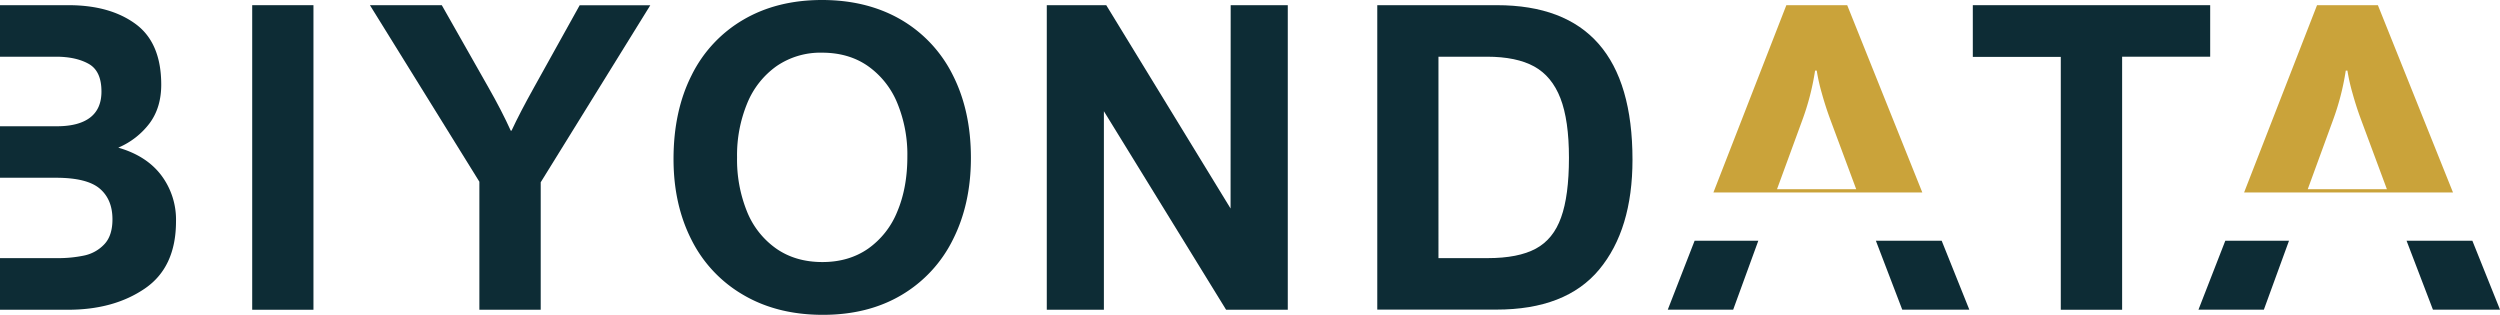 <svg id="Layer_1" data-name="Layer 1" xmlns="http://www.w3.org/2000/svg" viewBox="0 0 1186.44 149.41"><defs><style>.cls-1{fill:#0d2c35;}.cls-2{fill:#caa33a;}</style></defs><path class="cls-1" d="M76.49,83.13q-7-9.21-20.36-13.06A36.38,36.38,0,0,0,71,58.49q5.51-7.44,5.52-18.28,0-19.9-12.18-28.83T32.48,2.46H0V26.91H26.57q9.45,0,15.52,3.4t6.06,13.15q0,8.19-5.37,12.32T27,59.92H0V84.36H26.57q14.68,0,20.74,5.13t6.06,14.58q0,7.8-3.89,11.88a18.17,18.17,0,0,1-9.56,5.32,59.23,59.23,0,0,1-12.66,1.23H0V147H32.28q21.78,0,36.52-10.11T83.53,105A35,35,0,0,0,76.49,83.13Z"/><path class="cls-1" d="M119.69,147V2.46h29.07V147Z"/><path class="cls-1" d="M242.38,62h.39q3.94-8.48,10.65-20.5l21.68-39h33.51l-52,84V147H227.5V86.24L175.56,2.46h34.1l22.08,38.93Q238.15,52.63,242.38,62Z"/><path class="cls-1" d="M319.64,75.49q0-22.86,8.62-39.86A62.45,62.45,0,0,1,352.85,9.31Q368.81,0,390.1,0t37.36,9.26A62.61,62.61,0,0,1,452.1,35.48q8.67,17,8.67,39.42,0,21.88-8.53,38.78A62.75,62.75,0,0,1,427.85,140q-15.87,9.41-37.35,9.41T353,140.1A62.55,62.55,0,0,1,328.26,114Q319.64,97.18,319.64,75.49ZM390.1,25a36.69,36.69,0,0,0-21.53,6.36A40.21,40.21,0,0,0,354.62,49a64.63,64.63,0,0,0-4.83,25.73,65.69,65.69,0,0,0,4.74,25.72A39.4,39.4,0,0,0,368.42,118q9.16,6.36,21.88,6.36,12.51,0,21.63-6.31a39.49,39.49,0,0,0,13.9-17.64q4.79-11.34,4.78-26.12a64,64,0,0,0-4.78-25.38,40,40,0,0,0-13.9-17.54Q402.83,25,390.1,25Z"/><path class="cls-1" d="M584.05,2.46h27.1V147H581.88l-58-94.22V147h-27.1V2.46H525l59,96.49Z"/><path class="cls-1" d="M774.74,75.79q0,33.12-15.81,52.14t-48.84,19H653.62V2.46h56.77Q774.74,2.46,774.74,75.79Zm-30.15-.89q0-17.84-4.05-28.28T728.08,31.54q-8.43-4.63-22.42-4.63h-23V122.5h23.36q14.49,0,22.82-4.48t12-14.78Q744.58,92.94,744.59,74.9Z"/><polygon class="cls-1" points="921.48 114.26 890.25 114.26 902.76 146.95 934.59 146.95 921.48 114.26"/><path class="cls-2" d="M912.28,91.33,876.64,2.46H847.76L813.15,91.33Zm-57-34.17a120.42,120.42,0,0,0,6.11-23.65h.79a90.31,90.31,0,0,0,2.41,10.74q1.83,6.6,4.19,12.91l12.13,32.62H843.33Z"/><polygon class="cls-1" points="804.22 114.26 791.49 146.95 822.53 146.95 834.45 114.26 804.22 114.26"/><polygon class="cls-1" points="1173.33 114.26 1142.1 114.26 1154.61 146.95 1186.44 146.95 1173.33 114.26"/><path class="cls-2" d="M1164.13,91.33,1128.49,2.46h-28.88L1065,91.33Zm-57-34.17a120.42,120.42,0,0,0,6.11-23.65h.79a90.67,90.67,0,0,0,2.42,10.74q1.82,6.6,4.19,12.91l12.12,32.62h-37.55Z"/><polygon class="cls-1" points="1056.07 114.26 1043.34 146.95 1074.38 146.95 1086.3 114.26 1056.07 114.26"/><path class="cls-1" d="M1007.11,26.91V147H978v-120H936.25V2.46H1048.9V26.91Z"/></svg>